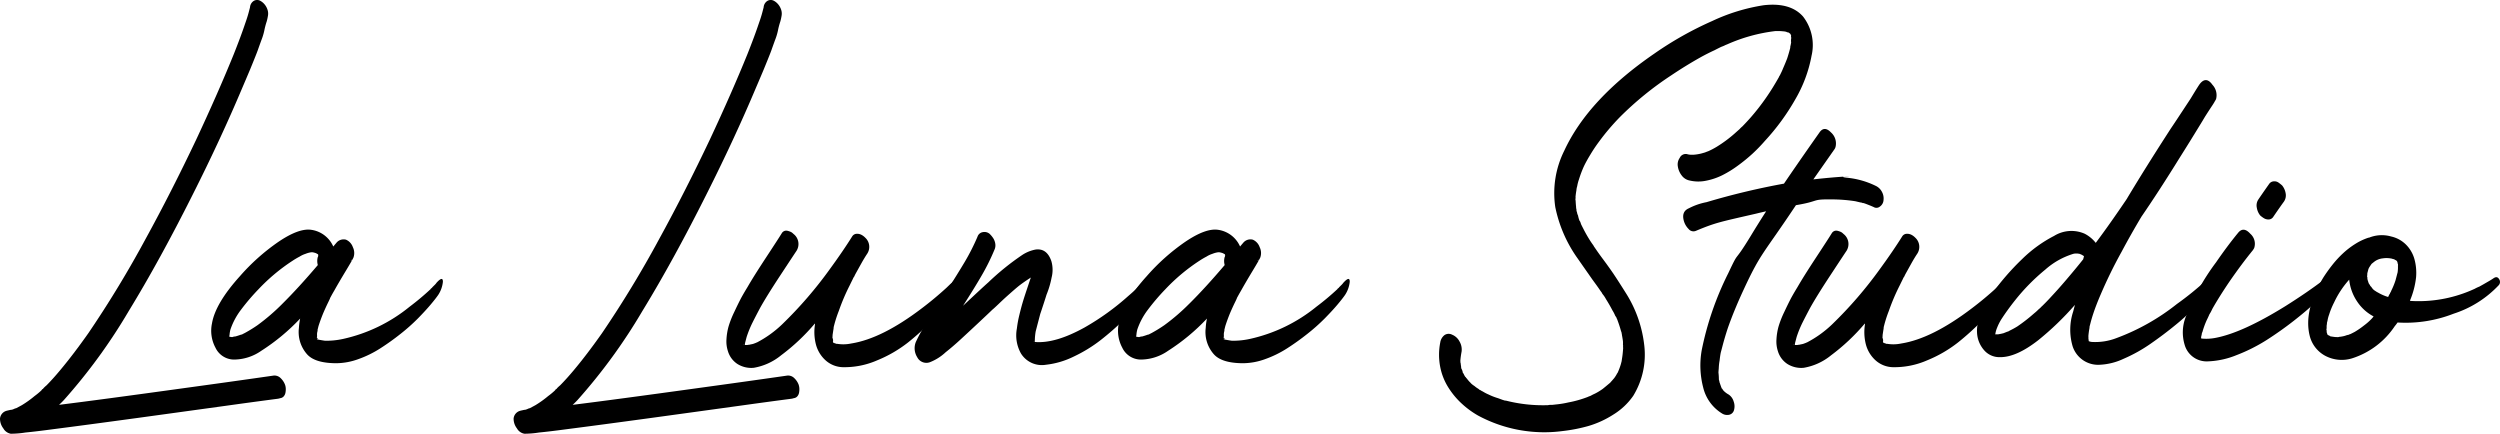 <svg xmlns="http://www.w3.org/2000/svg" xmlns:xlink="http://www.w3.org/1999/xlink" viewBox="0 0 329.052 57.093"><defs><clipPath id="a" transform="translate(-18.148 -14.862)"><rect width="365.346" height="86.818" style="fill:none"/></clipPath></defs><g style="clip-path:url(#a)"><path d="M55.682,65.549a1.762,1.762,0,0,1,.079.46,2.344,2.344,0,0,1-.041.54,1.007,1.007,0,0,1-.226.479.72.72,0,0,1-.462.241,1.747,1.747,0,0,1-.342.08q-3.064.4-6.8.921-6.351.878-11.619,1.6-7.053.962-11.108,1.481-2.4.321-3.675.44a12.357,12.357,0,0,1-1.922.159,1.408,1.408,0,0,1-.978-.7,2.1,2.1,0,0,1-.439-1.3,1.173,1.173,0,0,1,.8-1c.086-.027.222-.06.407-.1a2.243,2.243,0,0,1,.355-.06,1.89,1.89,0,0,0,.4-.16.235.235,0,0,0,.085-.019.193.193,0,0,1,.086-.022c.4-.213.651-.347.745-.4a13.484,13.484,0,0,0,1.673-1.2,8.894,8.894,0,0,0,.869-.719.679.679,0,0,0,.122-.161.15.15,0,0,1,.091-.04.164.164,0,0,0,.06-.081,3.983,3.983,0,0,1,.425-.4q.87-.881,1.8-2,1.743-2.081,3.716-4.88a141.512,141.512,0,0,0,7.529-12.4q3.36-6.12,6.665-13.081,2.9-6.2,4.943-11.239.938-2.36,1.5-4.04c.2-.561.352-1.04.457-1.441.014-.052.035-.133.063-.24s.048-.185.063-.24l.01-.039.011-.04-.021.079c.027-.1.045-.173.052-.2a1.079,1.079,0,0,1,.455-.82.848.848,0,0,1,.855-.06,1.91,1.91,0,0,1,.581.46,2.085,2.085,0,0,1,.4.7,1.594,1.594,0,0,1,.081.759,6.667,6.667,0,0,1-.169.8,9.785,9.785,0,0,0-.33,1.259,8,8,0,0,1-.391,1.261c-.241.667-.39,1.086-.45,1.259s-.22.588-.484,1.24-.434,1.068-.505,1.241-.247.586-.524,1.24-.453,1.059-.521,1.22q-2.849,6.759-6.517,14.039-4.353,8.682-8.411,15.321a73.63,73.63,0,0,1-8.56,11.76q-.335.359-.647.641,5.5-.683,16.456-2.2,6.429-.88,11.708-1.64a1.139,1.139,0,0,1,1,.32,2.353,2.353,0,0,1,.6.92" transform="translate(-18.148 -14.862)"/><path d="M75.612,52.07q.84-.919.831-.12a3.856,3.856,0,0,1-.61,1.72q-.327.48-1,1.279T73.16,56.77a25.135,25.135,0,0,1-2.294,2.039,32.239,32.239,0,0,1-2.657,1.9,14.059,14.059,0,0,1-2.892,1.42,8.648,8.648,0,0,1-2.882.54q-2.8,0-3.856-1.161a4.4,4.4,0,0,1-1.088-3.48,8.143,8.143,0,0,1,.164-1.239,26.827,26.827,0,0,1-5.11,4.24,6.334,6.334,0,0,1-3.663,1.159A2.715,2.715,0,0,1,46.51,60.63a4.7,4.7,0,0,1-.461-3.2q.45-2.639,3.663-6.2a27.29,27.29,0,0,1,5.114-4.559q2.67-1.8,4.288-1.561a3.734,3.734,0,0,1,2.9,2.2c.155-.185.29-.346.406-.479a1.224,1.224,0,0,1,1.27-.421,1.653,1.653,0,0,1,.9.981,1.757,1.757,0,0,1,.084,1.36q-.114.279-.96,1.68-.991,1.64-1.592,2.72-.215.359-.45.8a.793.793,0,0,0-.092.2c-.069.161-.131.294-.185.4-.288.586-.536,1.133-.749,1.64q-.339.84-.579,1.6l-.1.4-.01.039-.011.04a.465.465,0,0,1-.018.22,1.674,1.674,0,0,0-.048.261,1.48,1.48,0,0,0,0,.24l0,.159-.021.081a.757.757,0,0,1,0,.14c0,.013.008.019.035.019l-.01.04-.011.04h.04l-.01.04c.025,0,.022.015-.011.041h.039l.011-.041a1.193,1.193,0,0,1,.179.081h.08q.419.079.728.12a10.231,10.231,0,0,0,2.383-.241,21.022,21.022,0,0,0,8.75-4.239,33.58,33.58,0,0,0,2.769-2.32l.01-.041.127-.1a.234.234,0,0,0,.085-.1l.325-.321a1.565,1.565,0,0,0,.233-.279M48.237,59.149h0Zm7.092-4.319q2.1-2.081,4.65-5.08a1.984,1.984,0,0,1-.008-1.04.4.4,0,0,0,.063-.241c-.026,0-.036-.012-.029-.039s.013-.054.02-.081l-.277-.159a2.6,2.6,0,0,0-.448-.121h-.2a3.053,3.053,0,0,0-.732.2,3.29,3.29,0,0,0-.774.361,10.339,10.339,0,0,0-.948.559,24.589,24.589,0,0,0-4.453,3.721,28.544,28.544,0,0,0-2.338,2.739,9.137,9.137,0,0,0-1.376,2.58,4.129,4.129,0,0,0-.106.561,1.9,1.9,0,0,1-.044.32l.019.079c.027,0,.084.008.174.02a1.508,1.508,0,0,0,.176.021h.04a.905.905,0,0,1,.2-.06.952.952,0,0,1,.185-.021q.3-.08.744-.239a.829.829,0,0,0,.17-.04l.051-.04c.119-.054.226-.107.321-.16a18.151,18.151,0,0,0,1.622-1,27.051,27.051,0,0,0,3.3-2.84m4.593,4.76-.01.04.01-.04.01-.04h0c-.026,0-.035-.014-.028-.041h-.04c-.007.027.011.054.058.081m.031-.121h-.079l.021-.08.061-.08a.622.622,0,0,0,0,.16m-.01.04-.029-.04Zm.091-11.04.011-.039-.03-.041a.089.089,0,0,0,.019.08m-.019-.08.01-.04Zm.04,0,.01-.04-.01.04-.01.041Zm4.393.641-.061.079h-.04l-.021.08c.094-.053.135-.1.122-.159" transform="translate(-18.148 -14.862)"/><path d="M123.282,65.549a1.762,1.762,0,0,1,.079.46,2.344,2.344,0,0,1-.041.54,1.007,1.007,0,0,1-.226.479.72.72,0,0,1-.462.241,1.747,1.747,0,0,1-.342.08q-3.065.4-6.8.921-6.351.878-11.619,1.6-7.053.962-11.108,1.481-2.4.321-3.675.44a12.357,12.357,0,0,1-1.922.159,1.408,1.408,0,0,1-.978-.7,2.1,2.1,0,0,1-.439-1.3,1.173,1.173,0,0,1,.8-1c.086-.027.222-.06.407-.1a2.243,2.243,0,0,1,.355-.06,1.89,1.89,0,0,0,.4-.16.235.235,0,0,0,.085-.019.193.193,0,0,1,.086-.022c.4-.213.651-.347.745-.4a13.484,13.484,0,0,0,1.673-1.2,8.894,8.894,0,0,0,.869-.719.679.679,0,0,0,.122-.161.15.15,0,0,1,.091-.04.164.164,0,0,0,.06-.081,3.983,3.983,0,0,1,.425-.4q.87-.881,1.805-2,1.743-2.081,3.716-4.88a141.512,141.512,0,0,0,7.529-12.4q3.36-6.12,6.665-13.081,2.9-6.2,4.943-11.239.938-2.36,1.5-4.04c.2-.561.352-1.04.457-1.441.014-.052.035-.133.063-.24s.048-.185.063-.24l.01-.039.011-.04-.021.079c.027-.1.045-.173.052-.2a1.079,1.079,0,0,1,.455-.82.848.848,0,0,1,.855-.06,1.91,1.91,0,0,1,.581.46,2.085,2.085,0,0,1,.4.7,1.594,1.594,0,0,1,.081.759,6.667,6.667,0,0,1-.169.8,9.785,9.785,0,0,0-.33,1.259,8,8,0,0,1-.391,1.261c-.241.667-.39,1.086-.45,1.259s-.22.588-.484,1.24-.434,1.068-.505,1.241-.247.586-.524,1.24-.453,1.059-.521,1.22q-2.849,6.759-6.517,14.039-4.353,8.682-8.411,15.321a73.63,73.63,0,0,1-8.56,11.76q-.335.359-.647.641,5.5-.683,16.456-2.2,6.429-.88,11.708-1.64a1.139,1.139,0,0,1,1,.32,2.353,2.353,0,0,1,.6.92" transform="translate(-18.148 -14.862)"/><path d="M143.784,51.71q.537-.521.679.16a1.8,1.8,0,0,1-.273,1.2,11.181,11.181,0,0,1-.891,1.261,33.788,33.788,0,0,1-2.291,2.559,34.971,34.971,0,0,1-3.31,3.02,16.828,16.828,0,0,1-4.1,2.381,10.749,10.749,0,0,1-4.535.9,3.519,3.519,0,0,1-2.294-.94,4.29,4.29,0,0,1-1.236-2.079,6.5,6.5,0,0,1-.114-2.62.275.275,0,0,1-.008-.12,26.7,26.7,0,0,1-4.46,4.2,7.738,7.738,0,0,1-3.589,1.639,3.434,3.434,0,0,1-2.15-.5,3.053,3.053,0,0,1-1.244-1.659,4.088,4.088,0,0,1-.2-1.62,7.829,7.829,0,0,1,.279-1.68,12.81,12.81,0,0,1,.723-1.84q.5-1.061.819-1.68t.955-1.66q.806-1.4,2.436-3.88t2.048-3.16a.712.712,0,0,1,.343-.32.677.677,0,0,1,.391-.041,2.649,2.649,0,0,1,.389.12,1.056,1.056,0,0,1,.327.2c.086.08.162.146.228.2a1.681,1.681,0,0,1,.284,2.12q-.325.48-2.153,3.26t-2.666,4.3q-.552,1.041-.973,1.879a14.155,14.155,0,0,0-.782,1.921c-.042.159-.084.32-.126.48-.007.026-.028.106-.062.24a1.547,1.547,0,0,0-.044.32h.3c.012,0,.061-.007.144-.021a1.453,1.453,0,0,1,.166-.02c.113-.026.24-.052.381-.08a1.872,1.872,0,0,0,.351-.12.537.537,0,0,0,.181-.079h.04a14.4,14.4,0,0,0,3.348-2.4,53.922,53.922,0,0,0,6.317-7.321q1.747-2.4,2.921-4.28a.736.736,0,0,1,.6-.319,1.253,1.253,0,0,1,.637.16,1.969,1.969,0,0,1,.465.359,1.64,1.64,0,0,1,.246,2.12q-.326.482-.775,1.281-.379.68-.756,1.36c-.056.106-.114.227-.175.36a1.929,1.929,0,0,0-.132.2l-.01.04c-.171.346-.316.639-.431.879a27.044,27.044,0,0,0-1.451,3.4,16.036,16.036,0,0,0-.58,1.761c-.007.027-.025.093-.052.2l-.032.12a1.872,1.872,0,0,0-.023.239c-.045.268-.083.521-.12.761-.007.026-.015.16-.024.4l-.011.04a.726.726,0,0,1,.068.2.511.511,0,0,1,.017.24l-.021.08.03.04-.01.039c.019.027.039.054.059.08h.08a.191.191,0,0,0,.124.061.217.217,0,0,1,.125.059h.12a5.028,5.028,0,0,0,1.889-.039q4.049-.64,9.3-4.64,1.644-1.24,3.222-2.681.212-.2.536-.52c.033-.026.067-.052.1-.08l-.05.041.05-.041a.325.325,0,0,0,.112-.12,3.323,3.323,0,0,0,.322-.319m-27.9,8.48-.01.039Zm.03.039a.6.6,0,0,1,.15.041c.006-.026-.043-.041-.15-.041m11.884-.32.01-.039a.265.265,0,0,0-.009-.12.317.317,0,0,1,0,.159" transform="translate(-18.148 -14.862)"/><path d="M168.855,51.75q.506-.559.678.159a1.567,1.567,0,0,1-.06.84,8.307,8.307,0,0,1-1.1,1.68,26.2,26.2,0,0,1-2.3,2.52,36,36,0,0,1-3.037,2.661,18.827,18.827,0,0,1-3.551,2.179,11,11,0,0,1-3.662,1.081,3.233,3.233,0,0,1-3.293-1.481,4.845,4.845,0,0,1-.541-3.28,14.567,14.567,0,0,1,.315-1.74q.227-.939.419-1.6t.562-1.761q.366-1.1.544-1.62c-.289.188-.6.395-.922.62s-.609.441-.849.641-.531.453-.879.76-.607.54-.783.7-.459.428-.849.8-.654.613-.789.719q-.537.521-1.861,1.76t-2.325,2.16q-1,.921-1.961,1.681a6.492,6.492,0,0,1-2.1,1.319,1.348,1.348,0,0,1-1.642-.679,2.21,2.21,0,0,1-.176-2,19.621,19.621,0,0,1,1.491-2.64q.083-.16,2.4-3.8,1.632-2.559,2.559-4.12a27.923,27.923,0,0,0,1.66-3.28.889.889,0,0,1,.742-.619,1.055,1.055,0,0,1,.843.219,3.314,3.314,0,0,1,.473.56,1.861,1.861,0,0,1,.285.74,1.377,1.377,0,0,1-.114.821,28.177,28.177,0,0,1-1.691,3.4q-.949,1.641-2.437,3.96,2.6-2.44,3.327-3.081a33.938,33.938,0,0,1,4.514-3.64,4.84,4.84,0,0,1,1.7-.68q1.493-.2,2.083,1.52a4.118,4.118,0,0,1,.034,2.16,11.791,11.791,0,0,1-.677,2.28c-.022.081-.135.44-.343,1.08s-.367,1.121-.478,1.441q-.208.8-.367,1.4c-.013.054-.038.147-.073.281-.027.106-.049.186-.062.239l-.01.04-.011.041-.032.119c-.021.08-.034.134-.041.16a7.576,7.576,0,0,0-.114,1.2c-.007.028-.015.054-.022.081s0,.039.03.039l-.021.081q2.7.239,6.583-1.92a33.138,33.138,0,0,0,5.719-4.12q.515-.441.991-.88c.032-.028.14-.134.323-.321a3.425,3.425,0,0,1,.263-.24c.257-.266.472-.48.648-.639m-29.163,7.8a.408.408,0,0,0-.131.04l.091-.04Zm14.406.281h0Zm.08,0,.03.04.01-.04Zm.129.12.03.039Zm.1.24a.454.454,0,0,0-.067-.2l.029.04-.011.041c.039.054.056.093.049.12" transform="translate(-18.148 -14.862)"/><path d="M194.971,52.07q.84-.919.831-.12a3.856,3.856,0,0,1-.61,1.72q-.327.48-1,1.279t-1.678,1.821a25.135,25.135,0,0,1-2.294,2.039,32.239,32.239,0,0,1-2.657,1.9,14.059,14.059,0,0,1-2.892,1.42,8.648,8.648,0,0,1-2.882.54q-2.8,0-3.856-1.161a4.4,4.4,0,0,1-1.088-3.48,8.143,8.143,0,0,1,.164-1.239,26.827,26.827,0,0,1-5.11,4.24,6.334,6.334,0,0,1-3.663,1.159,2.715,2.715,0,0,1-2.372-1.559,4.7,4.7,0,0,1-.461-3.2q.45-2.639,3.663-6.2a27.29,27.29,0,0,1,5.114-4.559q2.67-1.8,4.288-1.561a3.734,3.734,0,0,1,2.9,2.2c.155-.185.29-.346.406-.479a1.224,1.224,0,0,1,1.27-.421,1.653,1.653,0,0,1,.9.981,1.757,1.757,0,0,1,.084,1.36q-.114.279-.96,1.68-.992,1.64-1.592,2.72-.214.359-.45.8a.793.793,0,0,0-.092.2c-.069.161-.131.294-.185.4-.288.586-.536,1.133-.749,1.64q-.339.84-.579,1.6l-.1.4-.01.039-.011.04a.465.465,0,0,1-.018.22,1.674,1.674,0,0,0-.048.261,1.48,1.48,0,0,0,0,.24l0,.159-.021.081a.757.757,0,0,1,0,.14c0,.013.008.019.035.019l-.01.04-.011.04h.04l-.01.04c.025,0,.022.015-.011.041h.039l.011-.041a1.193,1.193,0,0,1,.179.081h.08q.418.079.728.12a10.231,10.231,0,0,0,2.383-.241,21.022,21.022,0,0,0,8.75-4.239,33.58,33.58,0,0,0,2.769-2.32l.01-.041.127-.1a.234.234,0,0,0,.085-.1l.325-.321a1.565,1.565,0,0,0,.233-.279M167.6,59.149h0Zm7.092-4.319q2.1-2.081,4.65-5.08a1.984,1.984,0,0,1-.008-1.04.4.4,0,0,0,.063-.241c-.026,0-.036-.012-.029-.039s.013-.054.02-.081l-.277-.159a2.6,2.6,0,0,0-.448-.121h-.2a3.053,3.053,0,0,0-.732.2,3.29,3.29,0,0,0-.774.361,10.339,10.339,0,0,0-.948.559,24.589,24.589,0,0,0-4.453,3.721,28.544,28.544,0,0,0-2.338,2.739,9.137,9.137,0,0,0-1.376,2.58,4.129,4.129,0,0,0-.106.561,1.9,1.9,0,0,1-.044.32l.019.079c.027,0,.084.008.174.02a1.508,1.508,0,0,0,.176.021h.04a.905.905,0,0,1,.195-.06.952.952,0,0,1,.185-.021q.3-.08.744-.239a.829.829,0,0,0,.17-.04l.051-.04c.119-.054.226-.107.321-.16a18.151,18.151,0,0,0,1.622-1,27.051,27.051,0,0,0,3.3-2.84m4.593,4.76-.01.04.01-.04.01-.04h0c-.026,0-.035-.014-.028-.041h-.04c-.007.027.011.054.058.081m.031-.121h-.079l.021-.08.061-.08a.622.622,0,0,0,0,.16m-.01.04-.029-.04Zm.091-11.04.011-.039-.03-.041a.089.089,0,0,0,.019.08m-.019-.08.01-.04Zm.04,0,.01-.04-.01.04-.01.041Zm4.393.641-.061.079h-.04l-.021.08c.094-.053.135-.1.122-.159" transform="translate(-18.148 -14.862)"/><path d="M256.574,22.268a17.741,17.741,0,0,1-2.122,5.66,29.441,29.441,0,0,1-3.99,5.46,21.666,21.666,0,0,1-1.645,1.7,21.918,21.918,0,0,1-1.909,1.559,14.091,14.091,0,0,1-2.074,1.28,8.448,8.448,0,0,1-2.129.72,4.975,4.975,0,0,1-2.134-.019,1.7,1.7,0,0,1-1.068-.661,2.553,2.553,0,0,1-.52-1.219,1.5,1.5,0,0,1,.248-1.1.868.868,0,0,1,.97-.5,1.8,1.8,0,0,0,.539.08h.321a5.909,5.909,0,0,0,1-.159c.2-.054.387-.106.562-.161a.32.32,0,0,1,.135-.059.336.336,0,0,0,.136-.06h.04a9.821,9.821,0,0,0,1.156-.6,17.033,17.033,0,0,0,2.381-1.76c.176-.159.385-.345.628-.56l.111-.119a3.456,3.456,0,0,1,.263-.241c.363-.373.736-.772,1.114-1.2a29.1,29.1,0,0,0,2.051-2.639q.834-1.2,1.663-2.68c.006-.026.014-.054.02-.08a.158.158,0,0,0,.06-.08,2.743,2.743,0,0,0,.164-.32,6.672,6.672,0,0,0,.288-.64q.3-.681.546-1.32c.131-.4.256-.827.375-1.281a.868.868,0,0,0,.033-.2.45.45,0,0,1,.011-.119,4.1,4.1,0,0,0,.106-.561.217.217,0,0,1-.022-.139c0-.067.005-.126.007-.18a.691.691,0,0,1,.021-.161.41.41,0,0,0-.027-.2l.012-.2a.413.413,0,0,1-.078-.159l-.029-.041a.282.282,0,0,1-.1-.079.317.317,0,0,1-.1-.08,1.051,1.051,0,0,1-.3-.081l-.069-.039a.6.6,0,0,1-.155-.02.785.785,0,0,0-.194-.021,5.279,5.279,0,0,0-.631-.039h-.4a21.946,21.946,0,0,0-6.381,1.76,2.385,2.385,0,0,0-.362.16c-.121.053-.255.107-.4.16q-.413.2-.875.44-.956.439-1.891.959-1.923,1.082-3.768,2.321a42.469,42.469,0,0,0-6.8,5.52,30.152,30.152,0,0,0-2.78,3.28,20.141,20.141,0,0,0-1.119,1.679q-.491.8-.839,1.521a14.56,14.56,0,0,0-.65,1.72,5.393,5.393,0,0,0-.231.879l-.031.12a1.941,1.941,0,0,0-.075.441,9.167,9.167,0,0,0-.121.92.115.115,0,0,1,.014.1.529.529,0,0,0-.016.14.527.527,0,0,1-.013.12l.031.039c.015.347.036.628.06.84a1.664,1.664,0,0,0,.055.4l0,.161a.862.862,0,0,1,.086.279,1.467,1.467,0,0,0,.116.32,3.682,3.682,0,0,0,.212.72c.026,0,.059.054.1.161s.064.187.078.239c.1.215.217.441.341.681.228.454.493.919.793,1.4.151.24.314.48.492.721a2,2,0,0,0,.2.319l.03.04c-.008.026,0,.04.029.04q.283.441.994,1.4t1.1,1.52q.394.561.934,1.4t.991,1.56a16.168,16.168,0,0,1,2.428,6.92,10.388,10.388,0,0,1-1.448,6.6,8.749,8.749,0,0,1-2.63,2.481,12.675,12.675,0,0,1-3.273,1.5,21.151,21.151,0,0,1-3.352.66,18.361,18.361,0,0,1-11.187-2.04,11.7,11.7,0,0,1-2.259-1.681,10.318,10.318,0,0,1-1.735-2.159,7.9,7.9,0,0,1-1-2.68,8.383,8.383,0,0,1,.026-3.08,1.51,1.51,0,0,1,.557-.98.975.975,0,0,1,1-.06,1.914,1.914,0,0,1,.983.9,2.077,2.077,0,0,1,.27,1.339,10.607,10.607,0,0,0-.165,1.241.61.61,0,0,1,.017.159.192.192,0,0,0,.03.12c0,.08.026.253.063.52a.264.264,0,0,0,.009.12.316.316,0,0,0,.049.12,1.026,1.026,0,0,1,.088.2,1.2,1.2,0,0,1,.066.28c.038.053.078.106.118.161a2.266,2.266,0,0,0,.215.4h.04a.481.481,0,0,0,.148.2,5.28,5.28,0,0,0,.365.441.331.331,0,0,0,.1.079c-.006.026.012.053.059.08l.029.04.03.04-.03-.04a2.627,2.627,0,0,0,.466.36,3.123,3.123,0,0,0,.5.36c.066.053.133.106.2.16a.52.52,0,0,1,.18.081.305.305,0,0,0,.14.079c.091.054.184.106.276.16a5.416,5.416,0,0,0,.567.28,7.953,7.953,0,0,0,1.235.48c.219.08.438.161.657.24l.15.04a.085.085,0,0,1,.069.04h.16a19.8,19.8,0,0,0,5.523.6l.25-.039h.321l.74-.081a12.313,12.313,0,0,0,1.384-.24,14.332,14.332,0,0,0,2.549-.719q.089-.042.18-.081a2.136,2.136,0,0,0,.221-.081,6.117,6.117,0,0,1,.554-.279,7.5,7.5,0,0,0,1.046-.64c.2-.161.492-.4.869-.72l.1-.08a1.318,1.318,0,0,1,.172-.2c.115-.133.231-.266.346-.4a4.254,4.254,0,0,0,.336-.52.4.4,0,0,1,.071-.121.432.432,0,0,0,.072-.12,8.8,8.8,0,0,0,.4-1.079l.042-.16c.013-.054.024-.094.031-.12s.015-.054.021-.08.025-.148.054-.359c.051-.294.087-.587.111-.881.015-.16.027-.306.036-.44a.338.338,0,0,0,0-.1c0-.041,0-.081-.008-.121a.336.336,0,0,1,.006-.1.276.276,0,0,0-.008-.12l-.009-.119a3.286,3.286,0,0,0-.005-.441q-.054-.4-.14-.84a.165.165,0,0,0-.014-.1.162.162,0,0,1-.014-.1l.038.16a2.049,2.049,0,0,0-.124-.44q-.182-.68-.512-1.56c-.019-.026-.035-.046-.044-.06a.07.07,0,0,1,0-.06,2.269,2.269,0,0,0-.2-.32,4.614,4.614,0,0,0-.372-.72q-.372-.719-.851-1.48a3.9,3.9,0,0,0-.493-.72c.007-.026-.019-.08-.079-.159l-.057-.081c-.059-.08-.1-.133-.118-.16q-.345-.519-1-1.4l-2.182-3.12a17.689,17.689,0,0,1-2.743-6.48,12.518,12.518,0,0,1,1.177-7.4q3.141-6.8,11.873-12.8a45.311,45.311,0,0,1,7.6-4.279,24.776,24.776,0,0,1,6.785-2.08q3.505-.4,5.172,1.48a6.126,6.126,0,0,1,1.108,5.239M211.743,65.309c-.019-.027-.049-.067-.088-.12.02.026.048.067.088.12m16.46-17.64-.089-.12.089.12m25.14-28.64.029.039Z" transform="translate(-18.148 -14.862)"/><path d="M266.059,41.229a1.117,1.117,0,0,1-.474.82.714.714,0,0,1-.835.059q-.538-.238-1.195-.479a.235.235,0,0,1-.11-.04h-.119a.785.785,0,0,0-.3-.08l-.677-.16a20.43,20.43,0,0,0-3.3-.24c-2.5-.027-1.34.227-4.519.759-4.312,6.482-4.6,6.188-6.885,11.121q-1.281,2.762-2.089,5.081-.406,1.239-.687,2.32l-.168.64c-.007.026-.015.053-.022.08-.028.105-.045.173-.052.2-.064.347-.112.68-.142,1a6.917,6.917,0,0,0-.112,1.04c-.015.16-.028.307-.035.441a.629.629,0,0,0,0,.16,8.037,8.037,0,0,1,.05.879.2.2,0,0,1,.034.1.328.328,0,0,0,.028.12.171.171,0,0,1,.013.1.28.28,0,0,1,.009.12.794.794,0,0,1,.022-.08.082.082,0,0,0,.019.08c.011.053.056.187.134.4a2.868,2.868,0,0,0,.146.361h.041a1.135,1.135,0,0,0,.235.319,2.843,2.843,0,0,0,.606.441,1.651,1.651,0,0,1,.659.92,1.813,1.813,0,0,1,.035,1.16.845.845,0,0,1-.737.6,1.251,1.251,0,0,1-.848-.2,5.512,5.512,0,0,1-2.454-3.38,11.546,11.546,0,0,1-.2-4.94,40.153,40.153,0,0,1,3.489-10.119c1.559-3.307.556-.96,2.989-4.96q.919-1.521,2-3.2c-.482.106-.937.214-1.364.32-4.627,1.067-5.243,1.148-7.849,2.241a.823.823,0,0,1-1-.24,2.409,2.409,0,0,1-.6-1c-.258-.853-.039-1.426.651-1.72a8.425,8.425,0,0,1,2.31-.8,96,96,0,0,1,10.2-2.441q2.147-3.157,4.689-6.758.631-.881,1.5.019a1.937,1.937,0,0,1,.6,1.9,1.008,1.008,0,0,1-.176.36l-2.747,3.92q2.516-.281,4.341-.38c1.216-.067-1.431-.014.058.16A10.965,10.965,0,0,1,265,39.31a1.756,1.756,0,0,1,.836.779,1.815,1.815,0,0,1,.22,1.14M244.5,65.189c.006-.026,0-.04-.031-.04Z" transform="translate(-18.148 -14.862)"/><path d="M281.983,51.71q.537-.521.679.16a1.8,1.8,0,0,1-.273,1.2,11.181,11.181,0,0,1-.891,1.261,33.788,33.788,0,0,1-2.291,2.559,35.1,35.1,0,0,1-3.311,3.02,16.8,16.8,0,0,1-4.1,2.381,10.752,10.752,0,0,1-4.535.9,3.519,3.519,0,0,1-2.294-.94,4.29,4.29,0,0,1-1.236-2.079,6.486,6.486,0,0,1-.114-2.62.279.279,0,0,1-.009-.12,26.7,26.7,0,0,1-4.459,4.2,7.738,7.738,0,0,1-3.589,1.639,3.434,3.434,0,0,1-2.15-.5,3.055,3.055,0,0,1-1.245-1.659,4.107,4.107,0,0,1-.195-1.62,7.829,7.829,0,0,1,.279-1.68,12.81,12.81,0,0,1,.723-1.84q.5-1.061.819-1.68t.955-1.66q.805-1.4,2.436-3.88t2.047-3.16a.718.718,0,0,1,.344-.32.677.677,0,0,1,.391-.041,2.649,2.649,0,0,1,.389.12,1.056,1.056,0,0,1,.327.2c.085.08.162.146.227.2a1.681,1.681,0,0,1,.285,2.12q-.326.48-2.153,3.26t-2.666,4.3q-.552,1.041-.974,1.879a14.136,14.136,0,0,0-.781,1.921l-.126.48-.063.24a1.63,1.63,0,0,0-.043.32h.3c.012,0,.061-.007.144-.021a1.47,1.47,0,0,1,.165-.02c.113-.026.241-.052.382-.08a1.872,1.872,0,0,0,.351-.12.537.537,0,0,0,.181-.079h.039a14.383,14.383,0,0,0,3.349-2.4,53.922,53.922,0,0,0,6.317-7.321q1.748-2.4,2.921-4.28a.736.736,0,0,1,.605-.319,1.256,1.256,0,0,1,.637.16,1.969,1.969,0,0,1,.465.359,1.64,1.64,0,0,1,.246,2.12c-.218.321-.475.747-.776,1.281l-.755,1.36c-.056.106-.114.227-.175.36a1.929,1.929,0,0,0-.132.2l-.01.04c-.171.346-.316.639-.431.879a27.044,27.044,0,0,0-1.451,3.4,16.036,16.036,0,0,0-.58,1.761c-.007.027-.025.093-.052.2l-.032.12a1.872,1.872,0,0,0-.023.239c-.045.268-.084.521-.12.761-.007.026-.015.16-.024.4l-.011.04a.7.7,0,0,1,.067.2.514.514,0,0,1,.018.24l-.021.08.03.04-.011.039.06.08h.08a.189.189,0,0,0,.124.061.217.217,0,0,1,.125.059h.12a5.028,5.028,0,0,0,1.889-.039q4.047-.64,9.3-4.64,1.644-1.24,3.222-2.681.212-.2.536-.52c.033-.026.067-.052.1-.08l-.051.041.051-.041a.32.32,0,0,0,.111-.12,3.257,3.257,0,0,0,.323-.319m-27.9,8.48-.011.039Zm.03.039a.609.609,0,0,1,.15.041c.006-.026-.044-.041-.15-.041M266,59.909l.011-.039a.265.265,0,0,0-.009-.12.317.317,0,0,1,0,.159" transform="translate(-18.148 -14.862)"/><path d="M308.483,51.79q.627-.561.517.32a3.673,3.673,0,0,1-.333,1.119,9.128,9.128,0,0,1-1.428,1.861,27.211,27.211,0,0,1-2.695,2.5q-1.606,1.32-3.339,2.519a20.214,20.214,0,0,1-3.559,1.981,8.21,8.21,0,0,1-3.1.78,3.524,3.524,0,0,1-3.6-2.44,7.691,7.691,0,0,1,.075-4.56l.231-.881a38.271,38.271,0,0,1-4.816,4.641q-2.917,2.279-5.066,2.24a2.644,2.644,0,0,1-2.094-.94,3.761,3.761,0,0,1-.908-2.26q-.135-2.081,1.869-5a33.152,33.152,0,0,1,4.076-4.72,17.459,17.459,0,0,1,4.2-3.04,4.327,4.327,0,0,1,4.033-.28,4.452,4.452,0,0,1,1.446,1.2q1.909-2.559,4.068-5.76,2.418-4.041,5.78-9.24.519-.76,2.647-4,1.062-1.761,1.235-1.96.821-1,1.636.16a2,2,0,0,1,.469,1.88,9.214,9.214,0,0,1-.5.84q-.4.6-.936,1.439l-.358.6q-1.681,2.758-3.048,4.919Q302.334,39.99,300,43.39q-1.429,2.4-2.6,4.6a60.971,60.971,0,0,0-2.746,5.6q-.606,1.4-.99,2.559c-.133.4-.246.788-.345,1.161-.014.053-.036.139-.067.259s-.054.207-.069.261a.56.56,0,0,0-.011.12.553.553,0,0,1-.011.12,9.4,9.4,0,0,0-.132.96.556.556,0,0,0,0,.159l-.03-.04c.026,0,.036.015.03.04s-.015.054-.021.081h.04a.721.721,0,0,0-.017.139.213.213,0,0,0,.024.141.248.248,0,0,0,.008.12.09.09,0,0,1-.019-.08.251.251,0,0,0,.009.12l.029.04-.01.039h.039l-.029-.039c.046.027.092.054.139.08a.791.791,0,0,1,.134.02.813.813,0,0,0,.135.02,7.747,7.747,0,0,0,3.256-.519,28.867,28.867,0,0,0,7.934-4.482,39.364,39.364,0,0,0,3.806-3.079m-20.467,2.239q1.167-1.238,2.443-2.758.923-1.082,1.878-2.282c.013-.052.023-.093.031-.12l.02-.079.042-.16.011-.04-.1-.08-.106-.06-.1-.06c-.121-.053-.215-.093-.289-.12l-.27-.04h-.2a1.4,1.4,0,0,0-.33.04,9.934,9.934,0,0,0-3.7,2.08,26.477,26.477,0,0,0-3.978,4.04q-1.017,1.279-1.82,2.52a7.045,7.045,0,0,0-.548,1.1,3.242,3.242,0,0,0-.215.74c-.007.026-.018.066-.031.12h.36a7.217,7.217,0,0,0,.762-.16c.059-.026.224-.093.493-.2a.2.2,0,0,0,.129-.041.689.689,0,0,0,.142-.08,11.578,11.578,0,0,0,1.026-.56,21.823,21.823,0,0,0,2.211-1.721,6.119,6.119,0,0,0,.576-.519,3.993,3.993,0,0,0,.313-.28l.112-.121.051-.039q.536-.519,1.092-1.121m5.01,5.16-.012.041Zm.053.561-.029-.04.01-.04a.094.094,0,0,1,.019.08m16.494-31.521a.049.049,0,0,0,.051-.039Z" transform="translate(-18.148 -14.862)"/><path d="M324.084,51.63q.545-.4.435.48A3.477,3.477,0,0,1,324,53.471a10.288,10.288,0,0,1-1.275,1.359q-1.012.962-2.7,2.28t-3.534,2.5a22.262,22.262,0,0,1-3.985,2,10.967,10.967,0,0,1-3.894.82,3.008,3.008,0,0,1-2.934-2.24,5.608,5.608,0,0,1,.122-3.52,30.138,30.138,0,0,1,4.027-7.28q1.486-2.162,2.9-3.88.711-.879,1.609.12a1.749,1.749,0,0,1,.508,1.88,2.162,2.162,0,0,1-.2.319q-1.533,1.883-3.151,4.241-1.24,1.84-2.13,3.4c-.063.133-.147.305-.257.519l-.061.08a.211.211,0,0,1-.071.12c-.138.32-.261.586-.37.8a10.425,10.425,0,0,0-.567,1.56.815.815,0,0,0-.1.36l-.021.08-.02.079-.022.08-.023.241a.577.577,0,0,0,.149.04,6.194,6.194,0,0,0,1.662-.079q3.566-.642,9.3-4.2,2.923-1.839,5.122-3.52M307.8,59.59l.03.04Zm7.845-16.361a2.17,2.17,0,0,1-.452-1.02,1.409,1.409,0,0,1,.208-1.1q.456-.68,1.414-2.039a.794.794,0,0,1,.608-.34.939.939,0,0,1,.618.159,6.091,6.091,0,0,1,.481.38,2.227,2.227,0,0,1,.458,1,1.452,1.452,0,0,1-.213,1.121q-.5.68-1.4,2a.741.741,0,0,1-.614.36,1.147,1.147,0,0,1-.618-.161,3.357,3.357,0,0,1-.486-.36" transform="translate(-18.148 -14.862)"/><path d="M346.315,51.509q.493-.358.759.08a.641.641,0,0,1-.03.8,14.062,14.062,0,0,1-5.944,3.76,17.333,17.333,0,0,1-7.383,1.16,5.649,5.649,0,0,1-.366.48,10.621,10.621,0,0,1-5.631,4.241,4.638,4.638,0,0,1-3.566-.361,4.1,4.1,0,0,1-2.008-2.639q-.81-3.321,1.8-7.641.54-.839,1.17-1.639a13.343,13.343,0,0,1,1.372-1.5,10.725,10.725,0,0,1,1.63-1.261,7.8,7.8,0,0,1,1.76-.84.434.434,0,0,0,.171-.039,4.462,4.462,0,0,1,2.831-.12,4,4,0,0,1,1.958,1.08,4.35,4.35,0,0,1,1.1,1.9,6.808,6.808,0,0,1,.217,2.38,10.987,10.987,0,0,1-.806,3.08l.069.04a17.581,17.581,0,0,0,7.916-1.36c.06-.025.12-.053.181-.079l.362-.161a4.672,4.672,0,0,1,.593-.28q.513-.279.987-.56.563-.318.856-.52m-17.024,6.2a7.516,7.516,0,0,0,1.041-.92c.074-.08.151-.173.234-.281a5.861,5.861,0,0,1-2.167-1.96,6.316,6.316,0,0,1-1.046-2.879,12.162,12.162,0,0,0-1.986,3,10.126,10.126,0,0,0-.658,1.6,4.239,4.239,0,0,0-.21.8l-.011.041c-.006.026-.017.066-.031.12l-.026.1a.2.2,0,0,0-.007.1.243.243,0,0,1-.011.12,1.393,1.393,0,0,0-.029.34,1.386,1.386,0,0,1-.028.34.086.086,0,0,0,.018.08.81.81,0,0,1,.007.28l.029.041a.7.7,0,0,0,.068.2.336.336,0,0,0,.048.119.086.086,0,0,1,.07.041h0l.109.04a.326.326,0,0,1,.14.08.086.086,0,0,1,.069.039h.08l.27.04a3.2,3.2,0,0,0,.549.041.489.489,0,0,0,.252-.041,1.427,1.427,0,0,0,.329-.04,2.731,2.731,0,0,0,.6-.159,3.066,3.066,0,0,1,.34-.08c.008-.027.068-.053.182-.08.214-.107.4-.2.553-.281a10.767,10.767,0,0,0,1.22-.839M324.6,58.99a.256.256,0,0,0,.109.04.127.127,0,0,0-.109-.04m7.7-10.16a3.43,3.43,0,0,0-.53.039,2.189,2.189,0,0,0-1.116.44l-.252.2-.1.08c-.129.187-.237.348-.326.481l-.011.04a1,1,0,0,0-.082.159c-.027.107-.056.215-.084.32-.006.027-.014.054-.02.081l.01-.04-.01.04-.011.04a.677.677,0,0,0-.033.279.621.621,0,0,0-.012.2l-.022.081.049.119a.532.532,0,0,0,.018.241l-.011.04.019.08.021-.08a.135.135,0,0,0,.009.12c.013.053.041.147.087.28l.049.12a.364.364,0,0,0-.049-.12.37.37,0,0,0,.062.14c.03.04.064.087.1.139a.472.472,0,0,1,.078.16.081.081,0,0,0,.069.04q.117.162.267.361a.943.943,0,0,1,.128.12c.112.079.215.146.307.2a.7.7,0,0,0,.208.121,5.977,5.977,0,0,0,1.365.6c.06-.133.118-.253.173-.361.026,0,.051-.04.072-.119l.011-.041a1.212,1.212,0,0,0,.163-.32,9.661,9.661,0,0,0,.555-1.359l.179-.681c.007-.026.014-.053.02-.08s.02-.072.038-.14.029-.113.037-.139a5.1,5.1,0,0,0,.047-.64l-.009-.12.021-.08-.019-.08a.346.346,0,0,0,0-.16.393.393,0,0,0-.048-.121.185.185,0,0,0-.038-.16c.007-.025-.01-.066-.048-.12l-.03-.04a.088.088,0,0,0-.07-.039l-.029-.041h0a.269.269,0,0,0-.11-.039.087.087,0,0,0-.07-.04.21.21,0,0,0-.124-.061.757.757,0,0,0-.135-.019.085.085,0,0,0-.07-.04,3.353,3.353,0,0,0-.7-.08m-2.544,2.84c.007-.027.02-.027.04,0Zm.022-1-.011.04Zm3.729-1.561a.269.269,0,0,0-.11-.039.246.246,0,0,0,.11.039" transform="translate(-18.148 -14.862)"/></g></svg>
